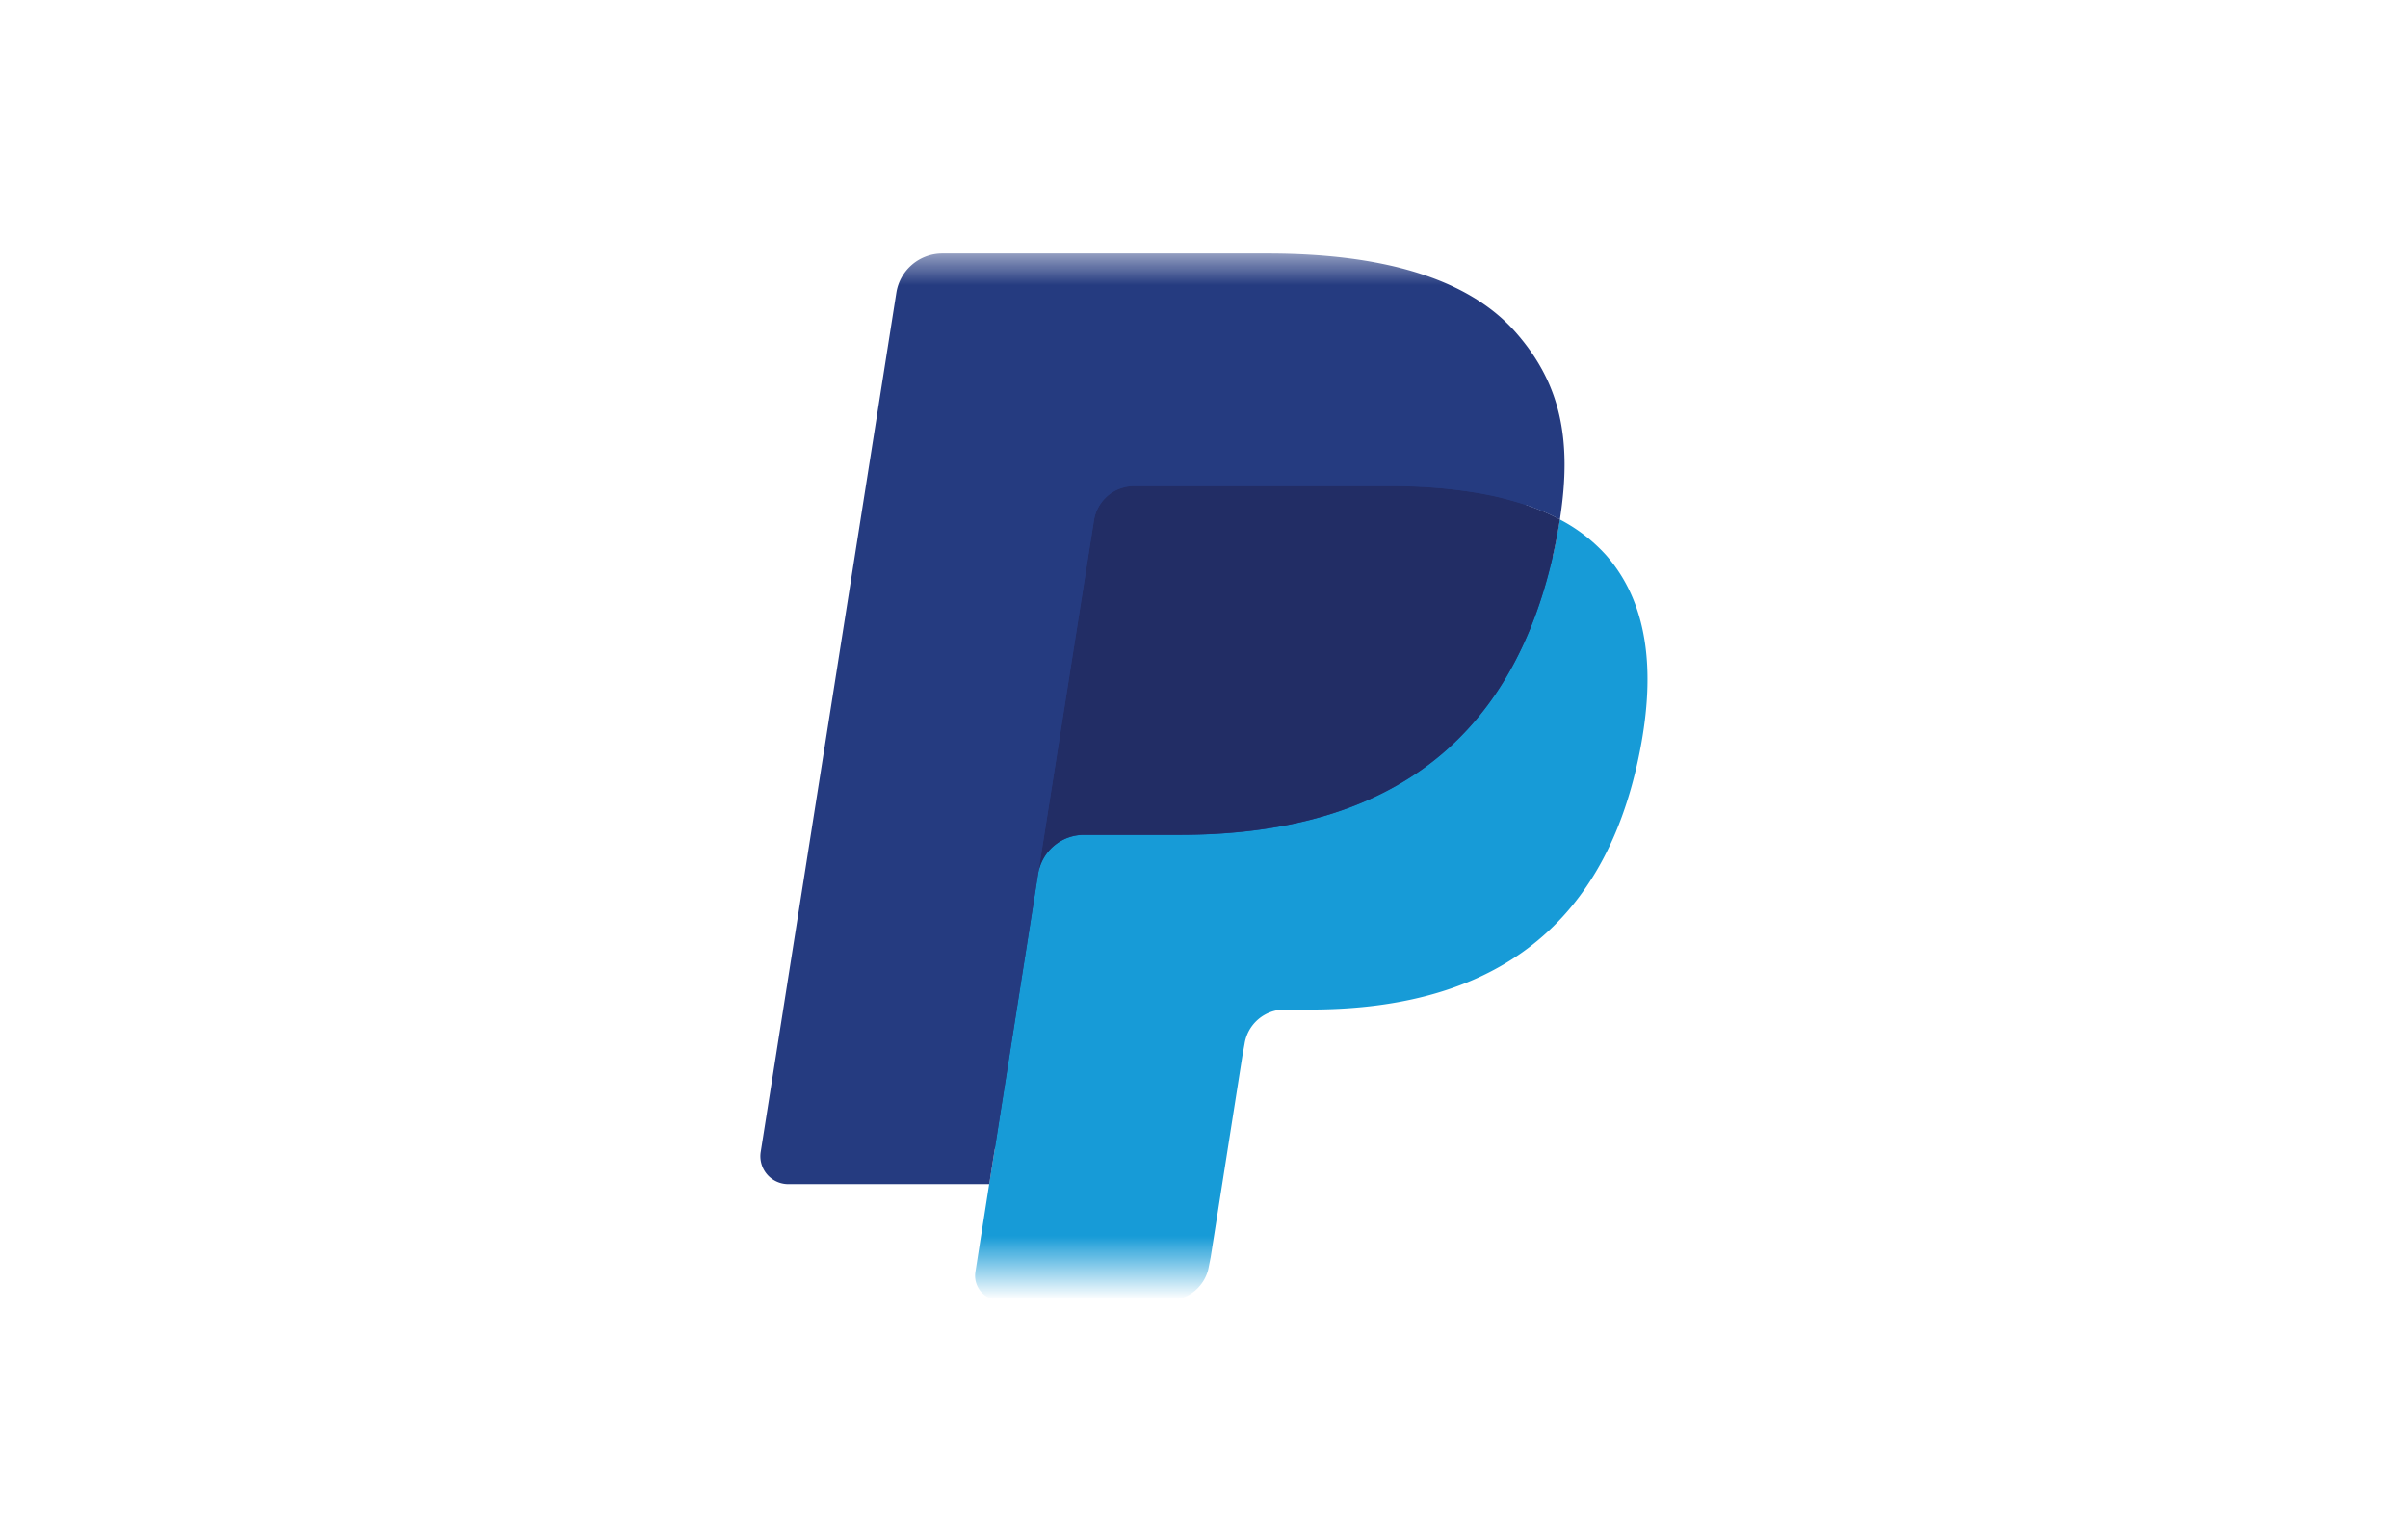 <svg xmlns="http://www.w3.org/2000/svg" width="38" height="24" fill="none" aria-labelledby="pi-paypal" role="img" viewBox="0 0 38 24"><title id="pi-paypal">PayPal</title><path fill="#fff" d="M0 0h38v24H0z"/><mask id="pi-paypal-mask0_4071_511" width="16" height="16" x="11" y="4" maskUnits="userSpaceOnUse" style="mask-type:luminance"><path fill="#fff" d="M11 4h16v16H11z"/></mask><g mask="url(#pi-paypal-mask0_4071_511)"><path fill="#fff" d="M27 4H11v16h16z"/><path fill="#253B80" d="m15.978 19.958.287-1.819-.638-.014h-3.045l2.116-13.418a.17.17 0 0 1 .172-.146h5.134c1.705 0 2.88.354 3.495 1.054.288.329.471.672.56 1.05.093.396.095.87.004 1.447l-.007.042v.37l.288.163c.22.111.418.262.583.445.246.28.406.637.473 1.06.07.435.047.953-.067 1.54-.132.674-.344 1.261-.63 1.742-.254.43-.594.803-1 1.094a4 4 0 0 1-1.345.607 6.7 6.7 0 0 1-1.682.195h-.4a1.2 1.2 0 0 0-.78.287 1.2 1.2 0 0 0-.408.727l-.03.164-.505 3.204-.023.118c-.006.037-.017.056-.032.069a.1.1 0 0 1-.053.019z"/><path fill="#179BD7" d="M24.615 8.197q-.024.15-.053.301c-.677 3.477-2.993 4.677-5.952 4.677h-1.506a.73.73 0 0 0-.723.62l-.771 4.891-.218 1.387a.387.387 0 0 0 .38.445h2.671c.317 0 .586-.23.635-.542l.027-.135.503-3.193.032-.175a.64.64 0 0 1 .635-.543h.4c2.588 0 4.614-1.05 5.206-4.092.248-1.27.12-2.33-.535-3.077a2.6 2.6 0 0 0-.731-.564"/><path fill="#222D65" d="M23.908 7.913a5 5 0 0 0-.658-.146q-.661-.102-1.328-.097h-4.024a.64.64 0 0 0-.634.543l-.857 5.422-.024.158a.73.73 0 0 1 .723-.62h1.506c2.959 0 5.275-1.2 5.952-4.676q.03-.154.053-.301a3.6 3.6 0 0 0-.709-.283"/><path fill="#253B80" d="M17.262 8.214a.64.64 0 0 1 .635-.542h4.024q.717-.002 1.328.097.413.064.81.193.3.099.557.235c.201-1.285-.002-2.16-.696-2.952C23.154 4.373 21.772 4 20.003 4H14.87a.734.734 0 0 0-.725.62l-2.14 13.555a.44.44 0 0 0 .436.51h3.17l.795-5.049z"/></g></svg>